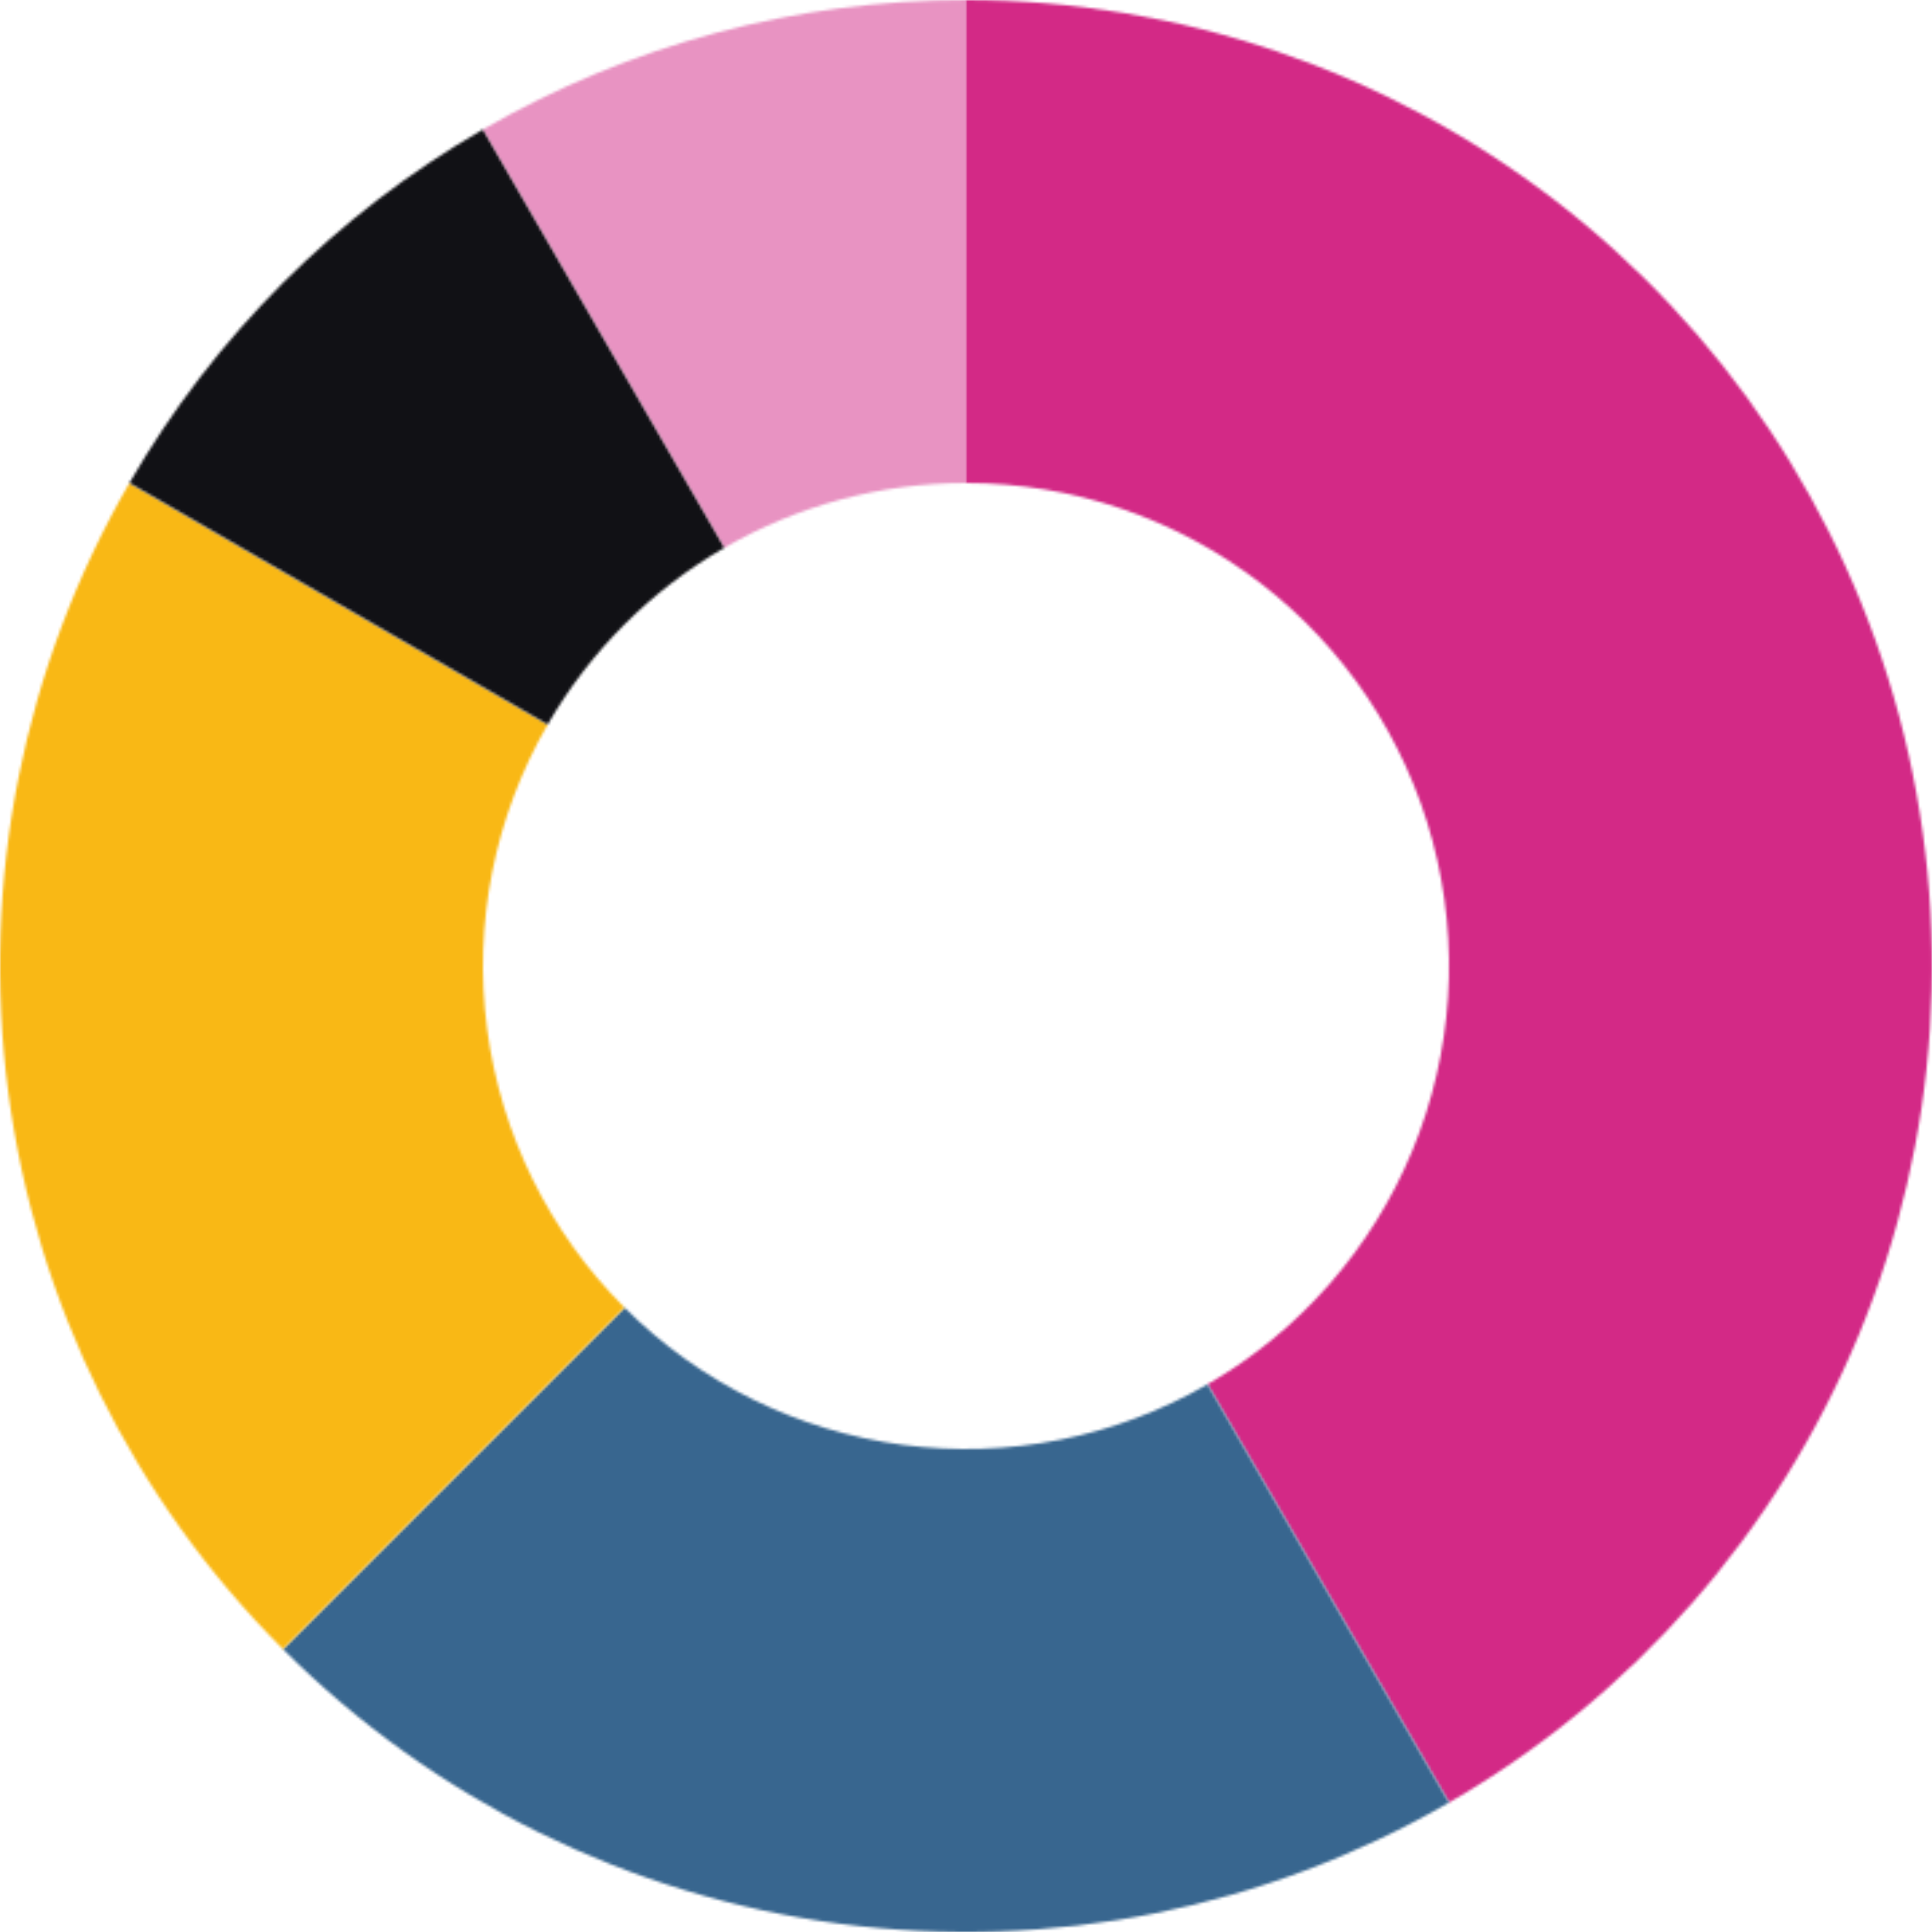<svg width="720" height="720" viewBox="0 0 720 720" fill="none" xmlns="http://www.w3.org/2000/svg">
<mask id="path-1-inside-1_3_828" fill="white">
<path d="M540 671.769C608.631 632.145 662.27 570.982 692.597 497.766C722.924 424.55 728.244 343.373 707.733 266.825C687.222 190.277 642.026 122.636 579.154 74.393C516.282 26.149 439.248 5.98308e-06 360 0L360 180C399.624 180 438.141 193.075 469.577 217.196C501.013 241.318 523.611 275.139 533.867 313.413C544.122 351.687 541.462 392.275 526.298 428.883C511.135 465.491 484.316 496.073 450 515.885L540 671.769Z"/>
</mask>
<path d="M540 671.769C608.631 632.145 662.27 570.982 692.597 497.766C722.924 424.55 728.244 343.373 707.733 266.825C687.222 190.277 642.026 122.636 579.154 74.393C516.282 26.149 439.248 5.98308e-06 360 0L360 180C399.624 180 438.141 193.075 469.577 217.196C501.013 241.318 523.611 275.139 533.867 313.413C544.122 351.687 541.462 392.275 526.298 428.883C511.135 465.491 484.316 496.073 450 515.885L540 671.769Z" stroke="#D32986" stroke-width="400" mask="url(#path-1-inside-1_3_828)"/>
<mask id="path-2-inside-2_3_828" fill="white">
<path d="M105.442 614.558C161.479 670.595 234.44 706.576 313.011 716.92C391.581 727.264 471.369 711.393 540 671.769L450 515.885C415.684 535.697 375.79 543.632 336.505 538.46C297.22 533.288 260.739 515.298 232.721 487.279L105.442 614.558Z"/>
</mask>
<path d="M105.442 614.558C161.479 670.595 234.44 706.576 313.011 716.92C391.581 727.264 471.369 711.393 540 671.769L450 515.885C415.684 535.697 375.79 543.632 336.505 538.46C297.22 533.288 260.739 515.298 232.721 487.279L105.442 614.558Z" stroke="#38668F" stroke-width="400" mask="url(#path-2-inside-2_3_828)"/>
<mask id="path-3-inside-3_3_828" fill="white">
<path d="M48.231 180C8.607 248.631 -7.264 328.419 3.08 406.989C13.424 485.56 49.404 558.521 105.442 614.558L232.721 487.279C204.702 459.261 186.712 422.78 181.54 383.495C176.368 344.21 184.303 304.316 204.115 270L48.231 180Z"/>
</mask>
<path d="M48.231 180C8.607 248.631 -7.264 328.419 3.08 406.989C13.424 485.56 49.404 558.521 105.442 614.558L232.721 487.279C204.702 459.261 186.712 422.78 181.54 383.495C176.368 344.21 184.303 304.316 204.115 270L48.231 180Z" stroke="#F9B815" stroke-width="400" mask="url(#path-3-inside-3_3_828)"/>
<mask id="path-4-inside-4_3_828" fill="white">
<path d="M180 48.231C125.273 79.827 79.828 125.273 48.231 180L204.115 270C219.914 242.637 242.637 219.914 270 204.115L180 48.231Z"/>
</mask>
<path d="M180 48.231C125.273 79.827 79.828 125.273 48.231 180L204.115 270C219.914 242.637 242.637 219.914 270 204.115L180 48.231Z" stroke="#111115" stroke-width="400" mask="url(#path-4-inside-4_3_828)"/>
<mask id="path-5-inside-5_3_828" fill="white">
<path d="M360 0C296.807 -7.53571e-07 234.727 16.634 180 48.231L270 204.115C297.363 188.317 328.403 180 360 180V0Z"/>
</mask>
<path d="M360 0C296.807 -7.53571e-07 234.727 16.634 180 48.231L270 204.115C297.363 188.317 328.403 180 360 180V0Z" stroke="#D32986" stroke-opacity="0.5" stroke-width="400" mask="url(#path-5-inside-5_3_828)"/>
</svg>
